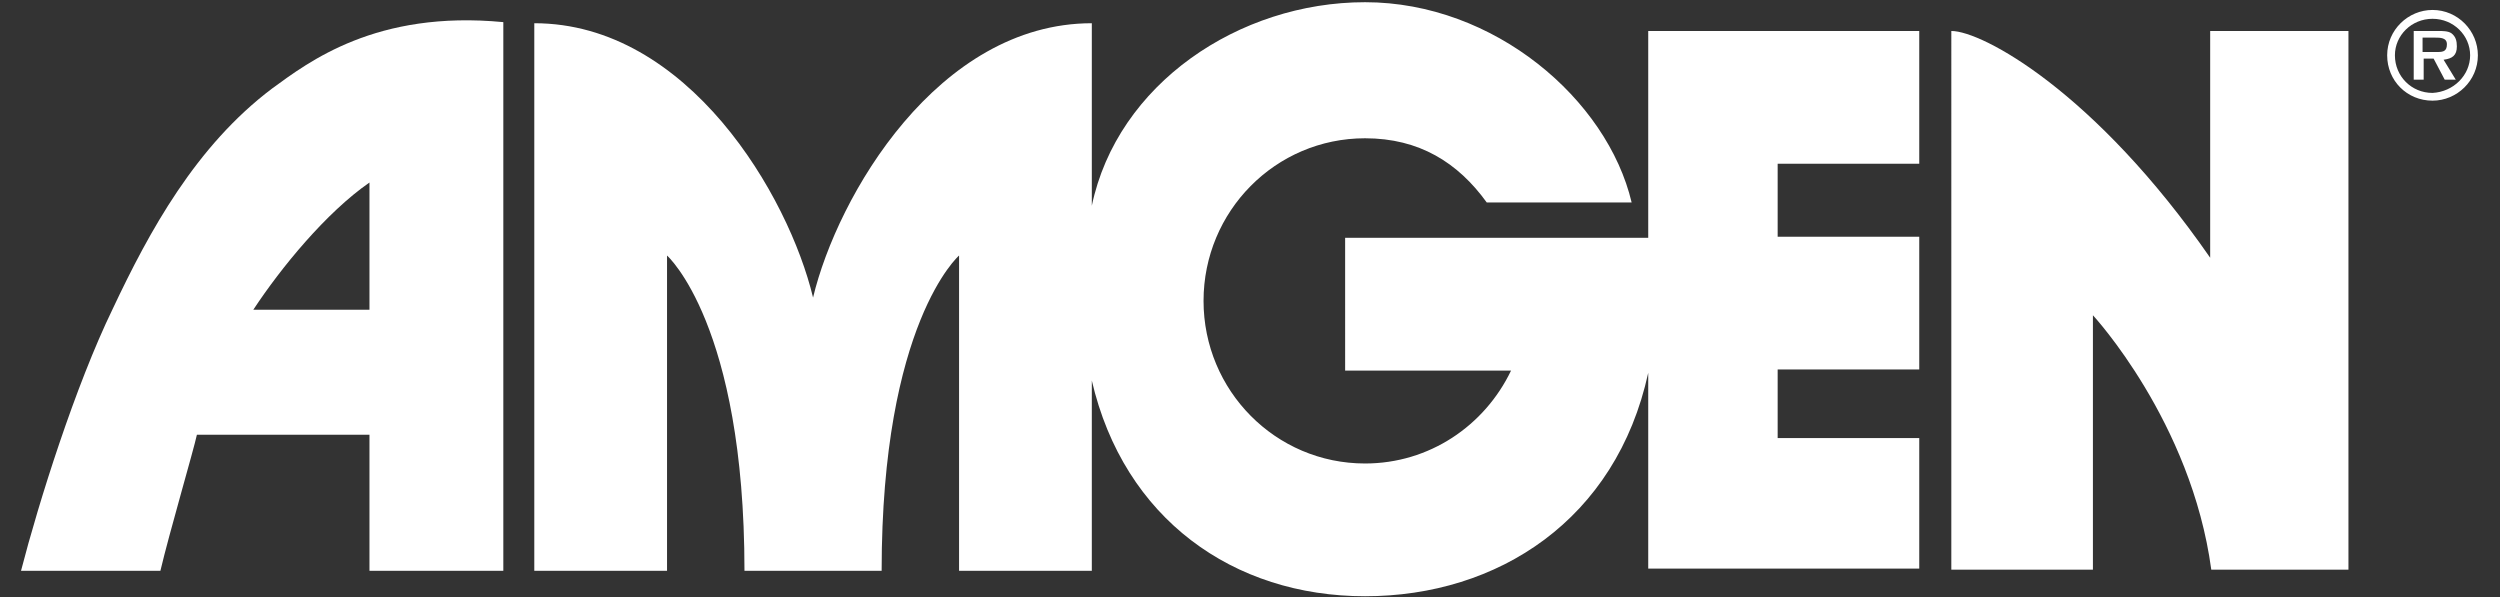 <?xml version="1.0" encoding="utf-8"?>
<!-- Generator: Adobe Illustrator 19.1.0, SVG Export Plug-In . SVG Version: 6.00 Build 0)  -->
<svg version="1.1" id="Layer_1" xmlns="http://www.w3.org/2000/svg" xmlns:xlink="http://www.w3.org/1999/xlink" x="0px" y="0px"
	 viewBox="0 0 226 54" style="enable-background:new 0 0 226 54;" xml:space="preserve">
<rect x="0" y="0" width="226" height="54" fill="#333333" stroke="none"/>
<style type="text/css">
	.st0{fill:#FFFFFF;}
</style>
<g>
	<path class="st0" d="M134.4,18.3c-2.6-3.6-6.1-5.8-11-5.8c-8.1,0-14.6,6.6-14.6,14.7c0,8.1,6.5,14.7,14.6,14.7
		c5.8,0,10.8-3.4,13.2-8.4c0,0-15,0-15,0V21.5H149V2.8h24.5v12h-12.8c0,0,0,6.6,0,6.6h12.8v12h-12.8v6.2h12.8v11.8
		c0.4,0-24.5,0-24.5,0V33.7c-2.9,13.3-13.6,20.2-25.6,20.2c-11.9,0-21.8-7-24.7-19.5l0,3.2v14h-12V23.1c0,0-7,6.1-7,28.5H67.3
		c0-22.3-7-28.5-7-28.5v28.5h-12V2.1c13.9,0,23,15.6,25.2,24.8h0c2.2-9.2,11.3-24.8,25.2-24.8v16.5l0,0C101,7.6,112,0.2,123.4,0.2
		c11.7,0,21.9,8.8,24.1,18.1H134.4z"/>
	<path class="st0" d="M199.9,51.5c-1.8-13.4-10.7-23-10.7-23v23h-12.8V2.8c2.8,0,13,5.5,23.4,20.5V2.8h12.5v48.7H199.9z"/>
	<path class="st0" d="M17.8,39.3c-0.3,1.4-2.5,8.9-3.3,12.3H1.9c1.6-6.2,4.9-16.7,8.3-23.7c3.3-7,7.5-14.7,14.4-19.9
		C27.9,5.6,34,0.9,45.5,2v49.6H33.4V39.3H17.8z M33.4,28V16.5c-3.9,2.7-8,7.7-10.5,11.5H33.4z"/>
	<path class="st0" d="M215.8,5c0-2.3,1.9-4.1,4.1-4.1c2.3,0,4.1,1.9,4.1,4.1c0,2.3-1.9,4.1-4.1,4.1C217.6,9.1,215.8,7.3,215.8,5
		 M223.3,5c0-1.8-1.5-3.3-3.4-3.3c-1.9,0-3.4,1.5-3.4,3.3c0,1.9,1.5,3.4,3.4,3.4C221.8,8.3,223.3,6.8,223.3,5 M222,7.2h-1l-1-1.9
		h-0.9v1.9h-0.9V2.8h2.2c0.4,0,0.9,0,1.2,0.2c0.4,0.3,0.5,0.7,0.5,1.2c0,0.8-0.4,1.1-1.2,1.2L222,7.2z M220.4,4.7
		c0.5,0,0.8-0.1,0.8-0.7c0-0.6-0.6-0.6-1.1-0.6h-1.1v1.3H220.4z"/>
</g>
</svg>
